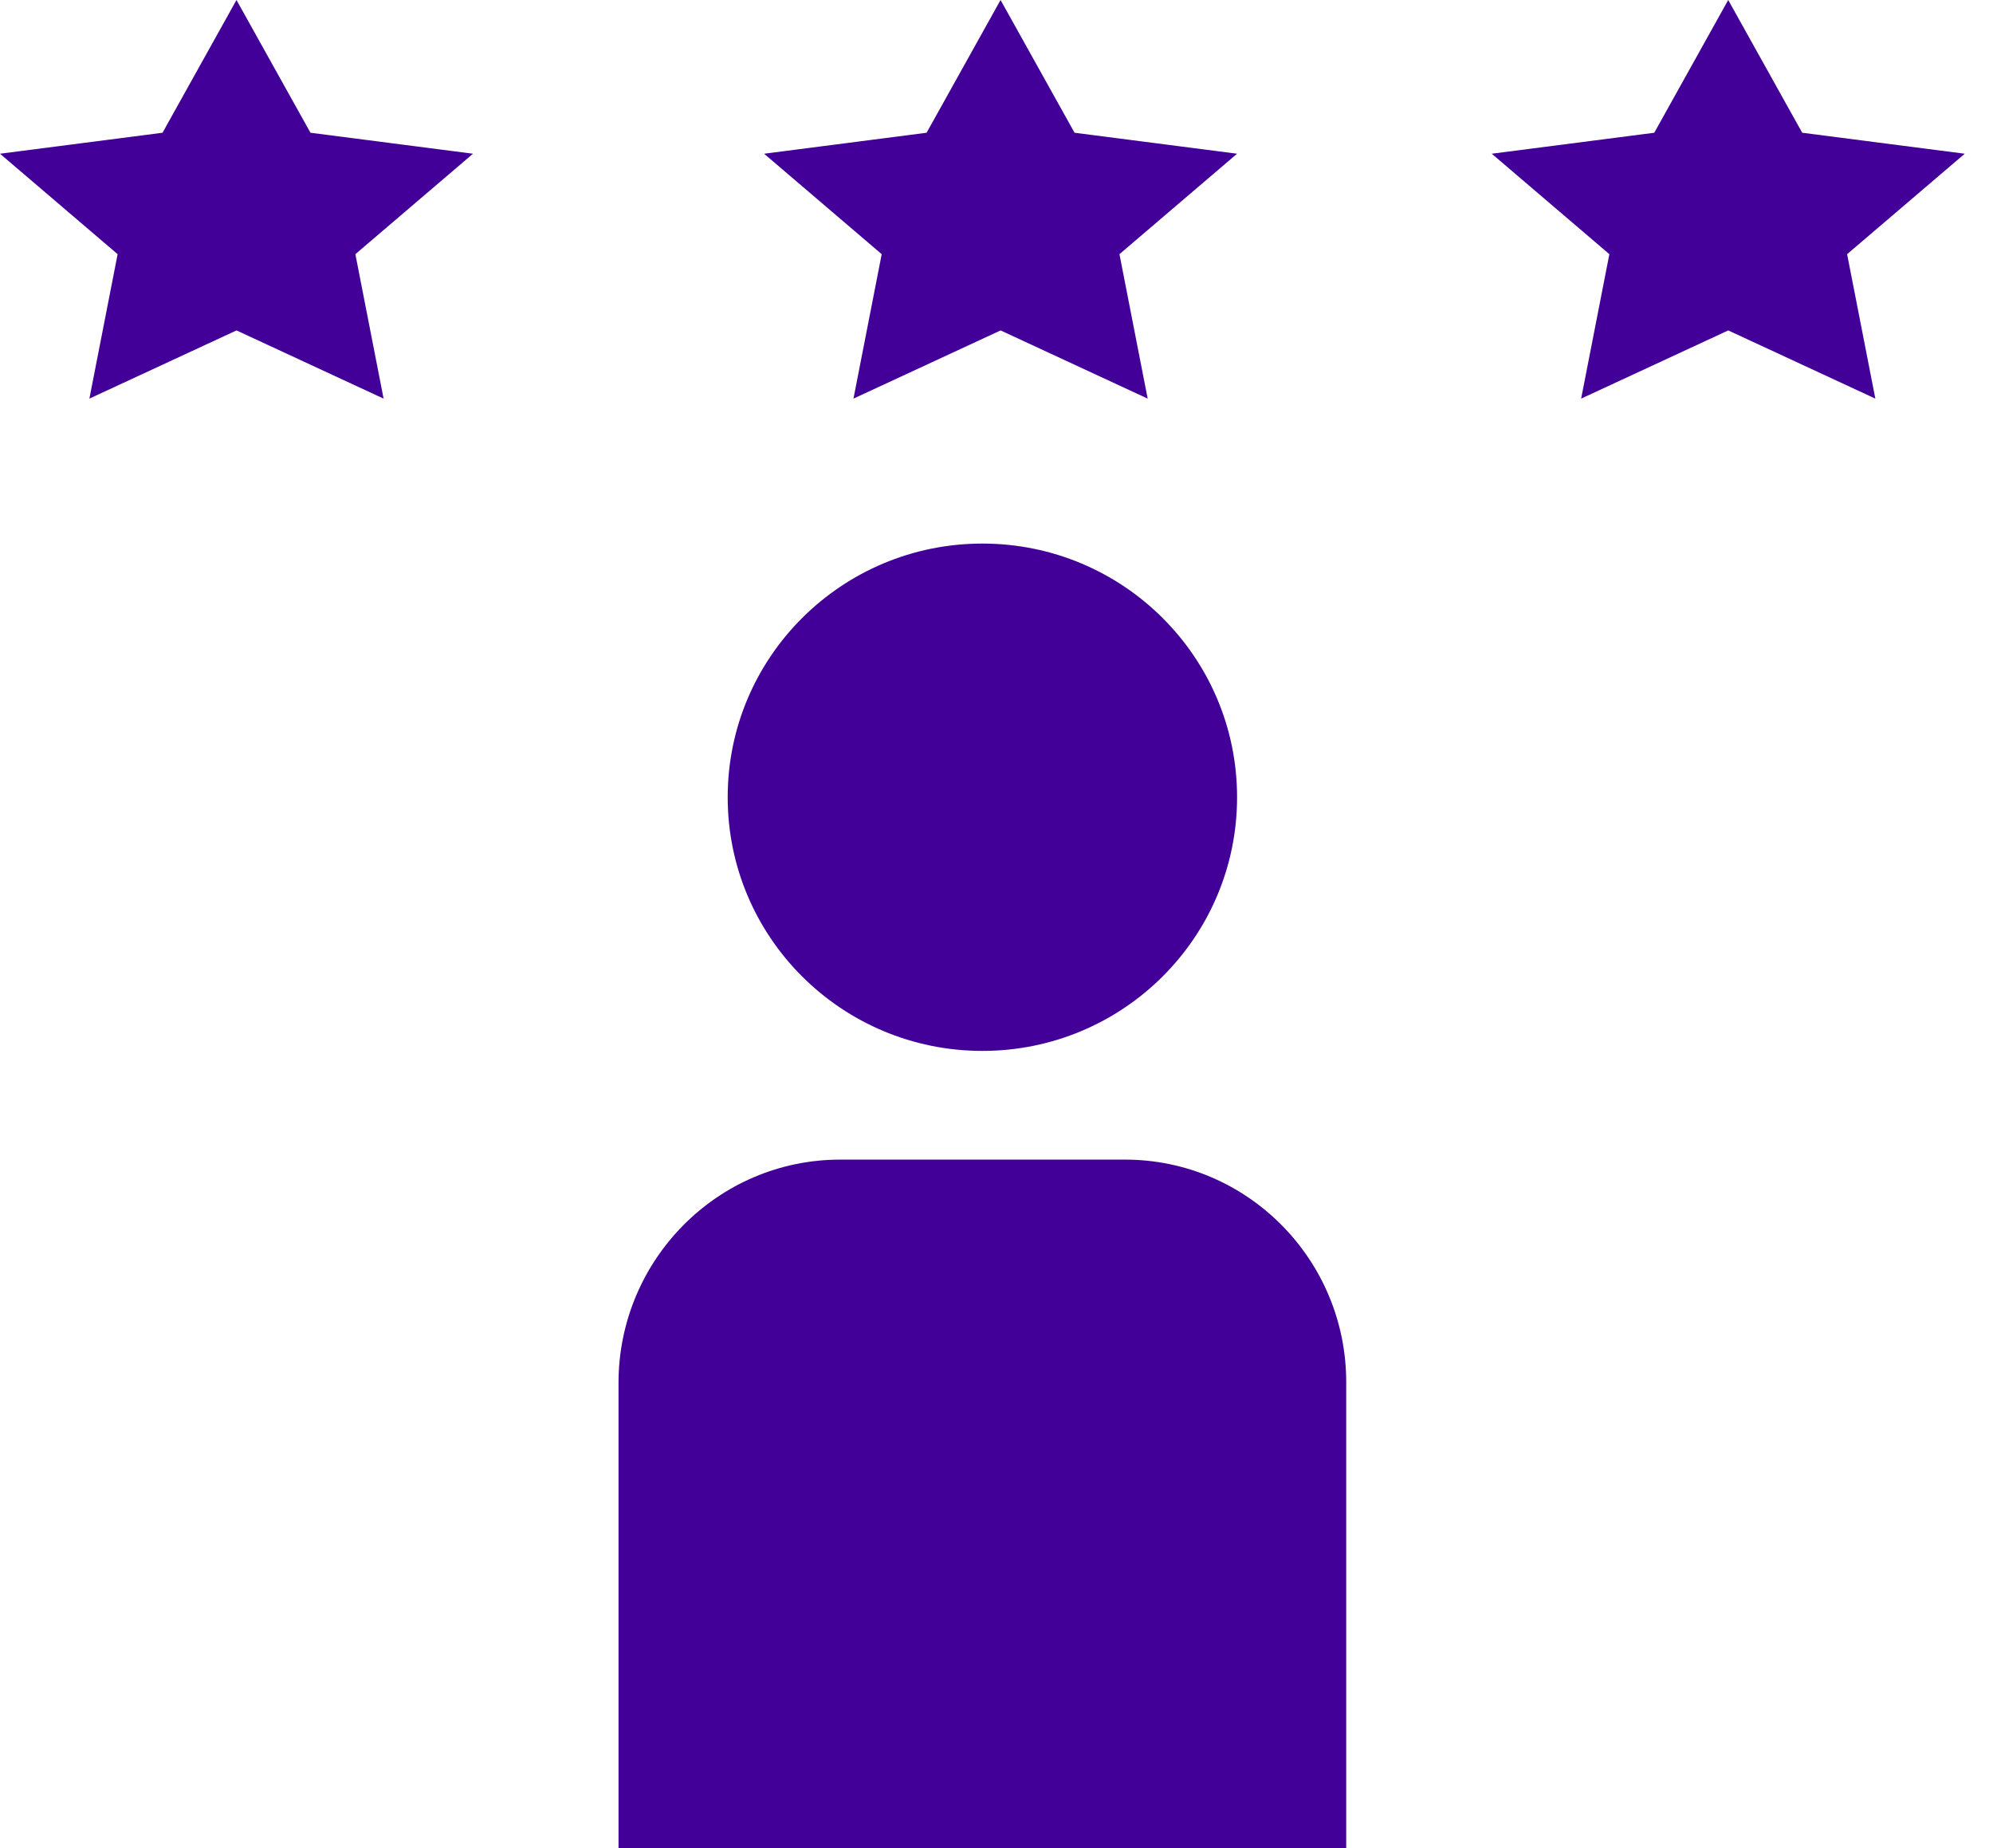 <?xml version="1.0" encoding="utf-8"?>
<svg width="55px" height="51px" viewBox="0 0 55 51" version="1.1" xmlns:xlink="http://www.w3.org/1999/xlink" xmlns="http://www.w3.org/2000/svg">
  <desc>Created with Lunacy</desc>
  <g id="np_smart_2347446_16A500">
    <path d="M14.057 7C14.057 10.866 10.911 14 7.029 14C3.146 14 0 10.866 0 7C0 3.134 3.146 0 7.029 0C10.911 0 14.057 3.134 14.057 7" transform="translate(20.082 15)" id="Path" fill="#430099" stroke="none" />
    <path d="M8.568 3.663L6.526 0L4.485 3.663L0 4.242L3.246 7.014L2.467 11L6.527 9.118L10.586 11L9.807 7.014L13.053 4.242L8.568 3.663Z" transform="translate(21.086 0)" id="Path" fill="#430099" stroke="none" />
    <path d="M8.568 3.663L6.526 0L4.485 3.663L0 4.242L3.246 7.014L2.467 11L6.527 9.118L10.586 11L9.807 7.014L13.053 4.242L8.568 3.663Z" id="Path" fill="#430099" stroke="none" />
    <path d="M13.979 5.17059e-15L6.115 5.17059e-15C2.742 5.17059e-15 0 2.763 0 6.163L0 19L20.082 19L20.082 6.163C20.093 2.763 17.351 0 13.978 0L13.979 5.17059e-15Z" transform="translate(17.069 32)" id="Path" fill="#430099" stroke="none" />
    <path d="M8.568 3.663L6.526 0L4.485 3.663L0 4.242L3.246 7.014L2.467 11L6.527 9.118L10.586 11L9.807 7.014L13.053 4.242L8.568 3.663Z" transform="translate(41.167 0)" id="Path" fill="#430099" stroke="none" />
  </g>
</svg>